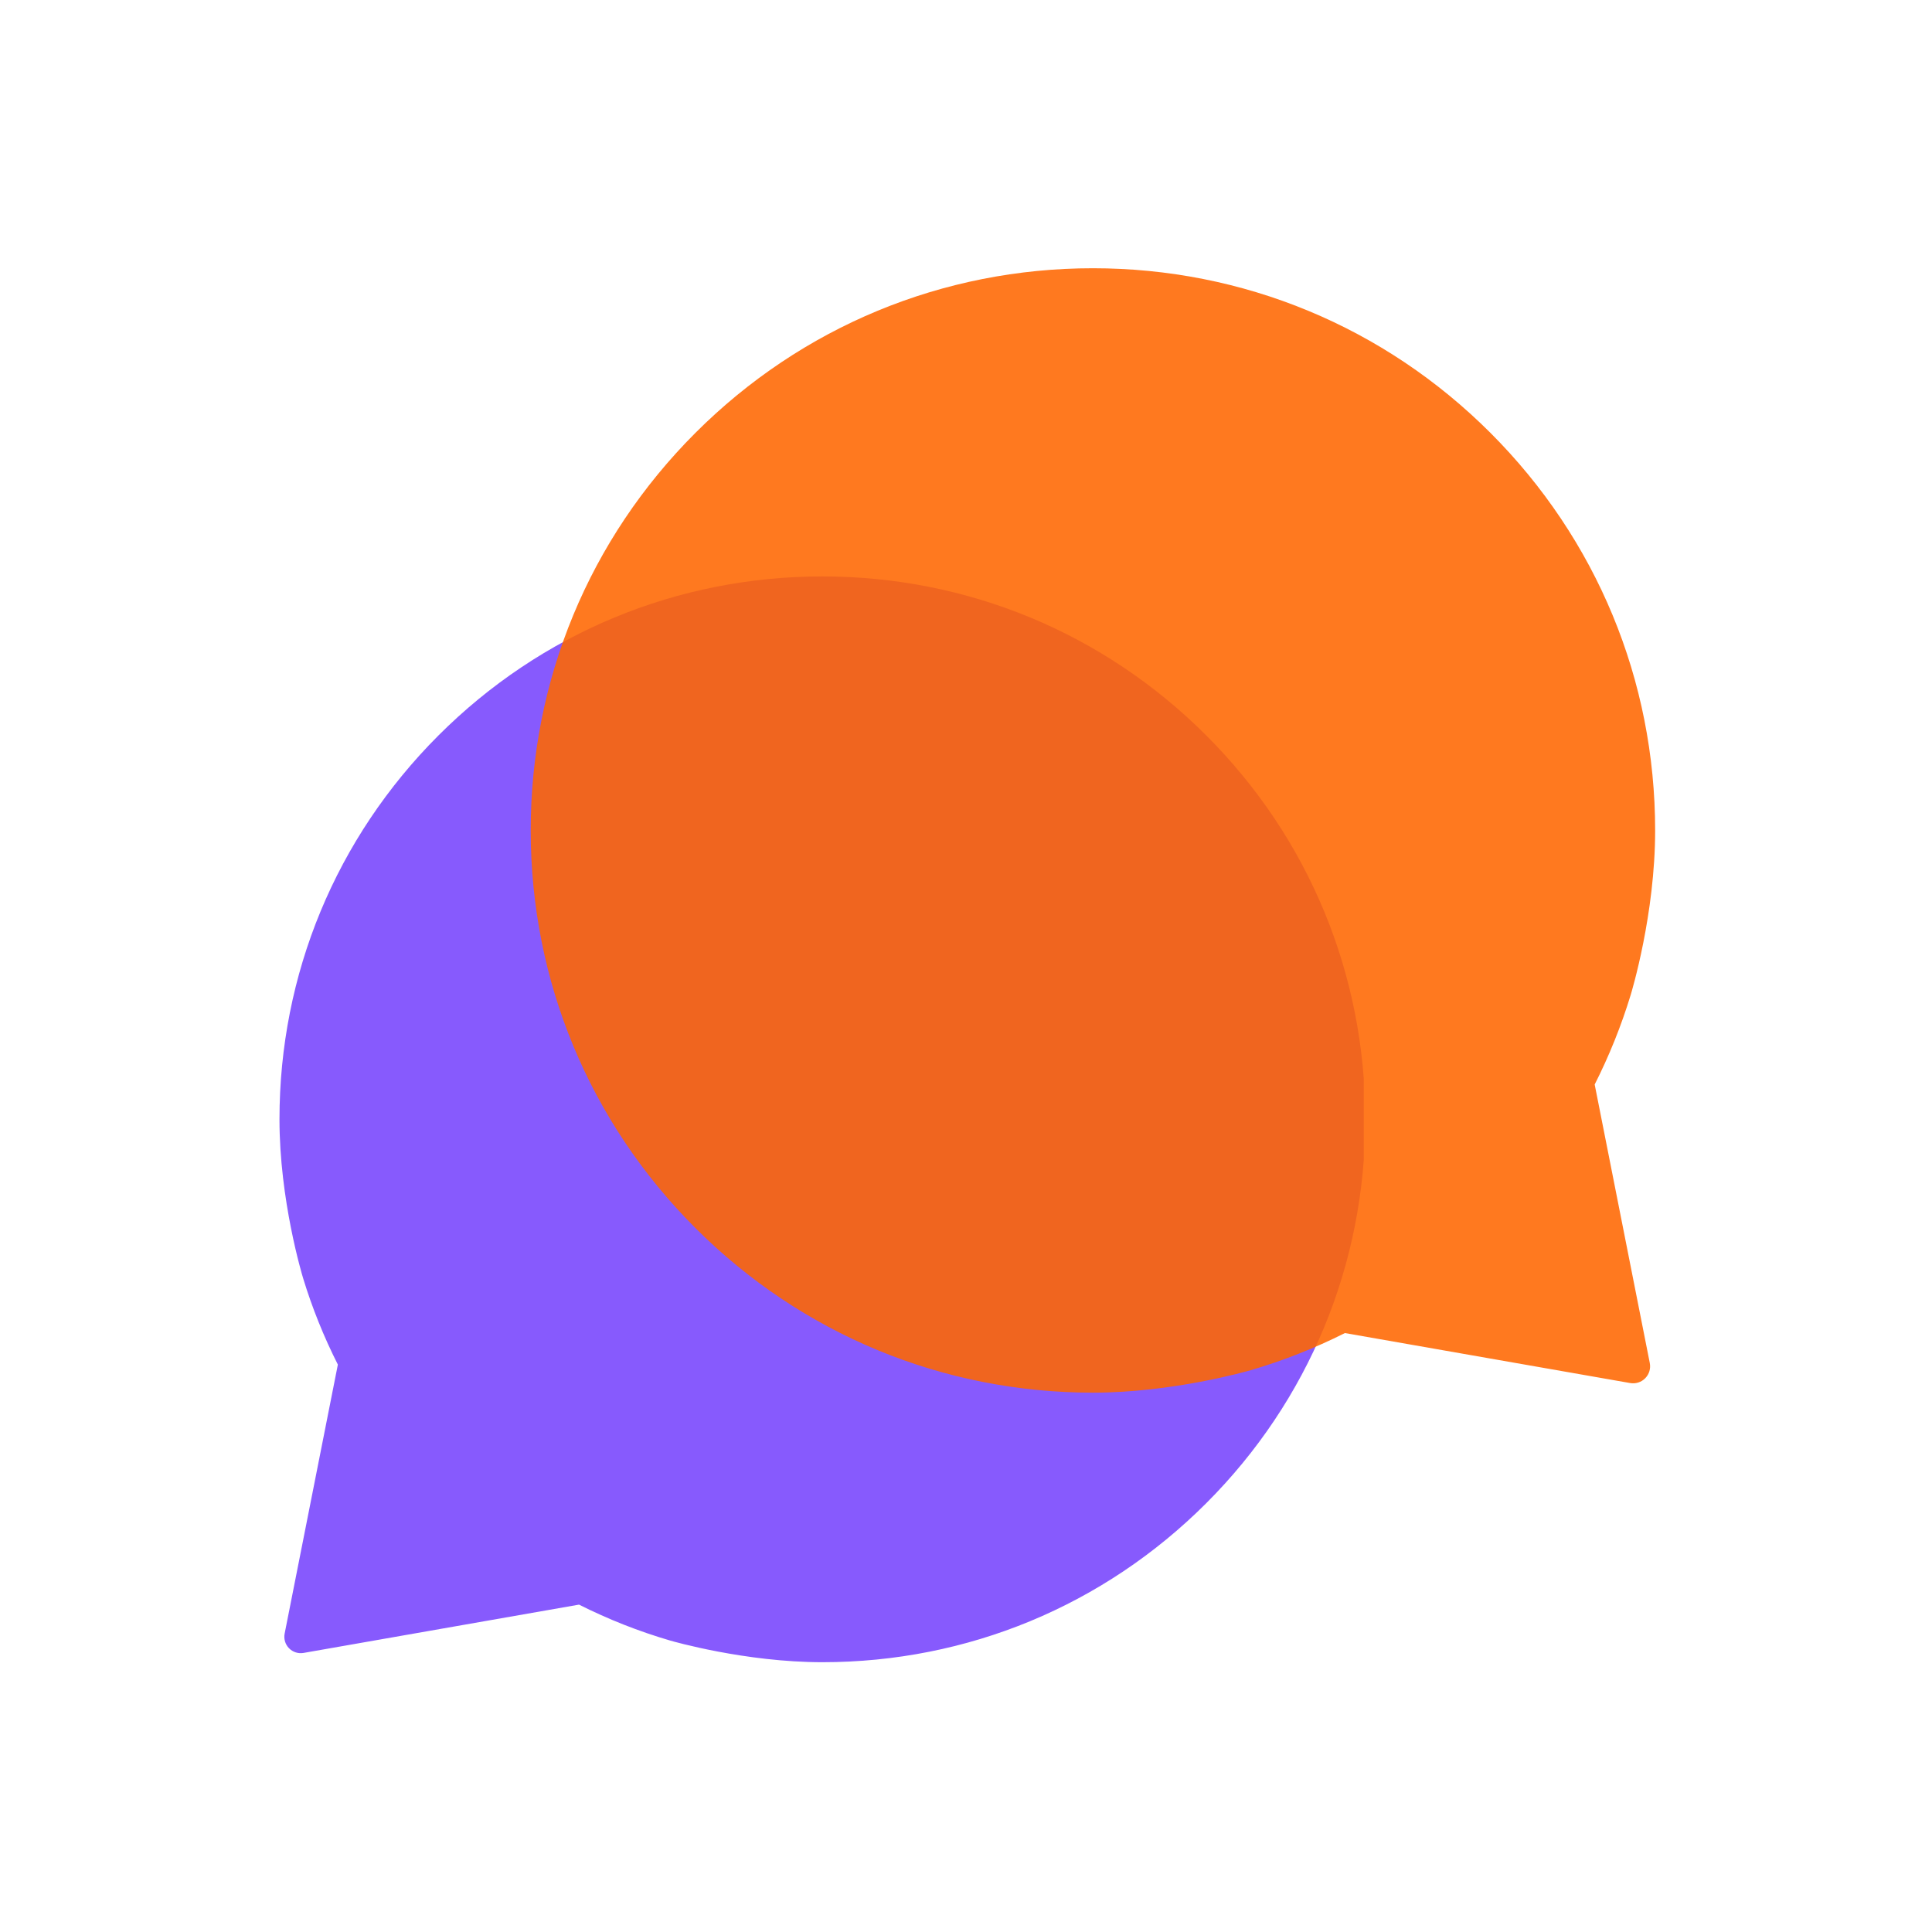 <svg xmlns="http://www.w3.org/2000/svg" xmlns:xlink="http://www.w3.org/1999/xlink" width="500" zoomAndPan="magnify" viewBox="0 0 375 375" height="500" preserveAspectRatio="xMidYMid meet" version="1.0"><defs><filter x="0%" y="0%" width="100%" height="100%" id="100b898582"><feColorMatrix values="0 0 0 0 1 0 0 0 0 1 0 0 0 0 1 0 0 0 1 0" color-interpolation-filters="sRGB"/></filter><mask id="b452b6ab00"><g filter="url(#100b898582)"><rect x="-37.5" width="450" fill="#000000" y="-37.5" height="450" fill-opacity="0.878"/></g></mask><clipPath id="d1c0d056d5"><path d="M 0.246 0.883 L 210.703 0.883 L 210.703 211.633 L 0.246 211.633 Z M 0.246 0.883 " clip-rule="nonzero"/></clipPath><clipPath id="8d3fb5a68b"><rect x="0" width="212" y="0" height="213"/></clipPath><mask id="1a56d58726"><g filter="url(#100b898582)"><rect x="-37.5" width="450" fill="#000000" y="-37.5" height="450" fill-opacity="0.878"/></g></mask><clipPath id="5a16d7cf72"><path d="M 1.012 1.066 L 219.262 1.066 L 219.262 219.316 L 1.012 219.316 Z M 1.012 1.066 " clip-rule="nonzero"/></clipPath><clipPath id="a5b4d7c36d"><rect x="0" width="220" y="0" height="220"/></clipPath></defs><g mask="url(#b452b6ab00)"><g transform="matrix(1, 0, 0, 1, 54, 111)"><g clip-path="url(#8d3fb5a68b)"><g clip-path="url(#d1c0d056d5)"><path fill="#7643fd" d="M 105.621 211.633 C 133.77 211.633 160.23 200.672 180.133 180.77 C 200.035 160.867 210.996 134.406 210.996 106.258 C 210.996 78.109 200.035 51.648 180.133 31.746 C 160.23 11.844 133.77 0.883 105.621 0.883 C 77.477 0.883 51.016 11.844 31.109 31.746 C 11.207 51.648 0.246 78.109 0.246 106.258 C 0.246 121.934 4.645 136.473 4.844 137.133 C 6.598 142.875 8.863 148.5 11.578 153.867 L 1.25 206.078 C 1.047 207.109 1.363 208.172 2.098 208.922 C 2.832 209.672 3.891 210.012 4.922 209.832 L 58.391 200.457 C 64.047 203.305 69.984 205.648 76.051 207.422 C 76.645 207.594 90.684 211.633 105.621 211.633 Z M 105.621 211.633 " fill-opacity="1" fill-rule="nonzero"/></g></g></g></g><g mask="url(#1a56d58726)"><g transform="matrix(1, 0, 0, 1, 102, 51)"><g clip-path="url(#a5b4d7c36d)"><g clip-path="url(#5a16d7cf72)"><path fill="#ff6600" d="M 110.137 219.316 C 80.988 219.316 53.586 207.965 32.973 187.355 C 12.363 166.742 1.012 139.34 1.012 110.191 C 1.012 81.043 12.363 53.641 32.973 33.027 C 53.586 12.418 80.988 1.066 110.137 1.066 C 139.285 1.066 166.688 12.418 187.301 33.027 C 207.91 53.641 219.262 81.043 219.262 110.191 C 219.262 126.426 214.707 141.48 214.5 142.164 C 212.684 148.113 210.34 153.938 207.527 159.496 L 218.223 213.562 C 218.434 214.629 218.105 215.73 217.344 216.508 C 216.586 217.285 215.488 217.637 214.418 217.449 L 159.047 207.746 C 153.191 210.691 147.043 213.117 140.762 214.953 C 140.145 215.133 125.605 219.316 110.137 219.316 Z M 110.137 219.316 " fill-opacity="1" fill-rule="nonzero"/></g></g></g></g></svg>